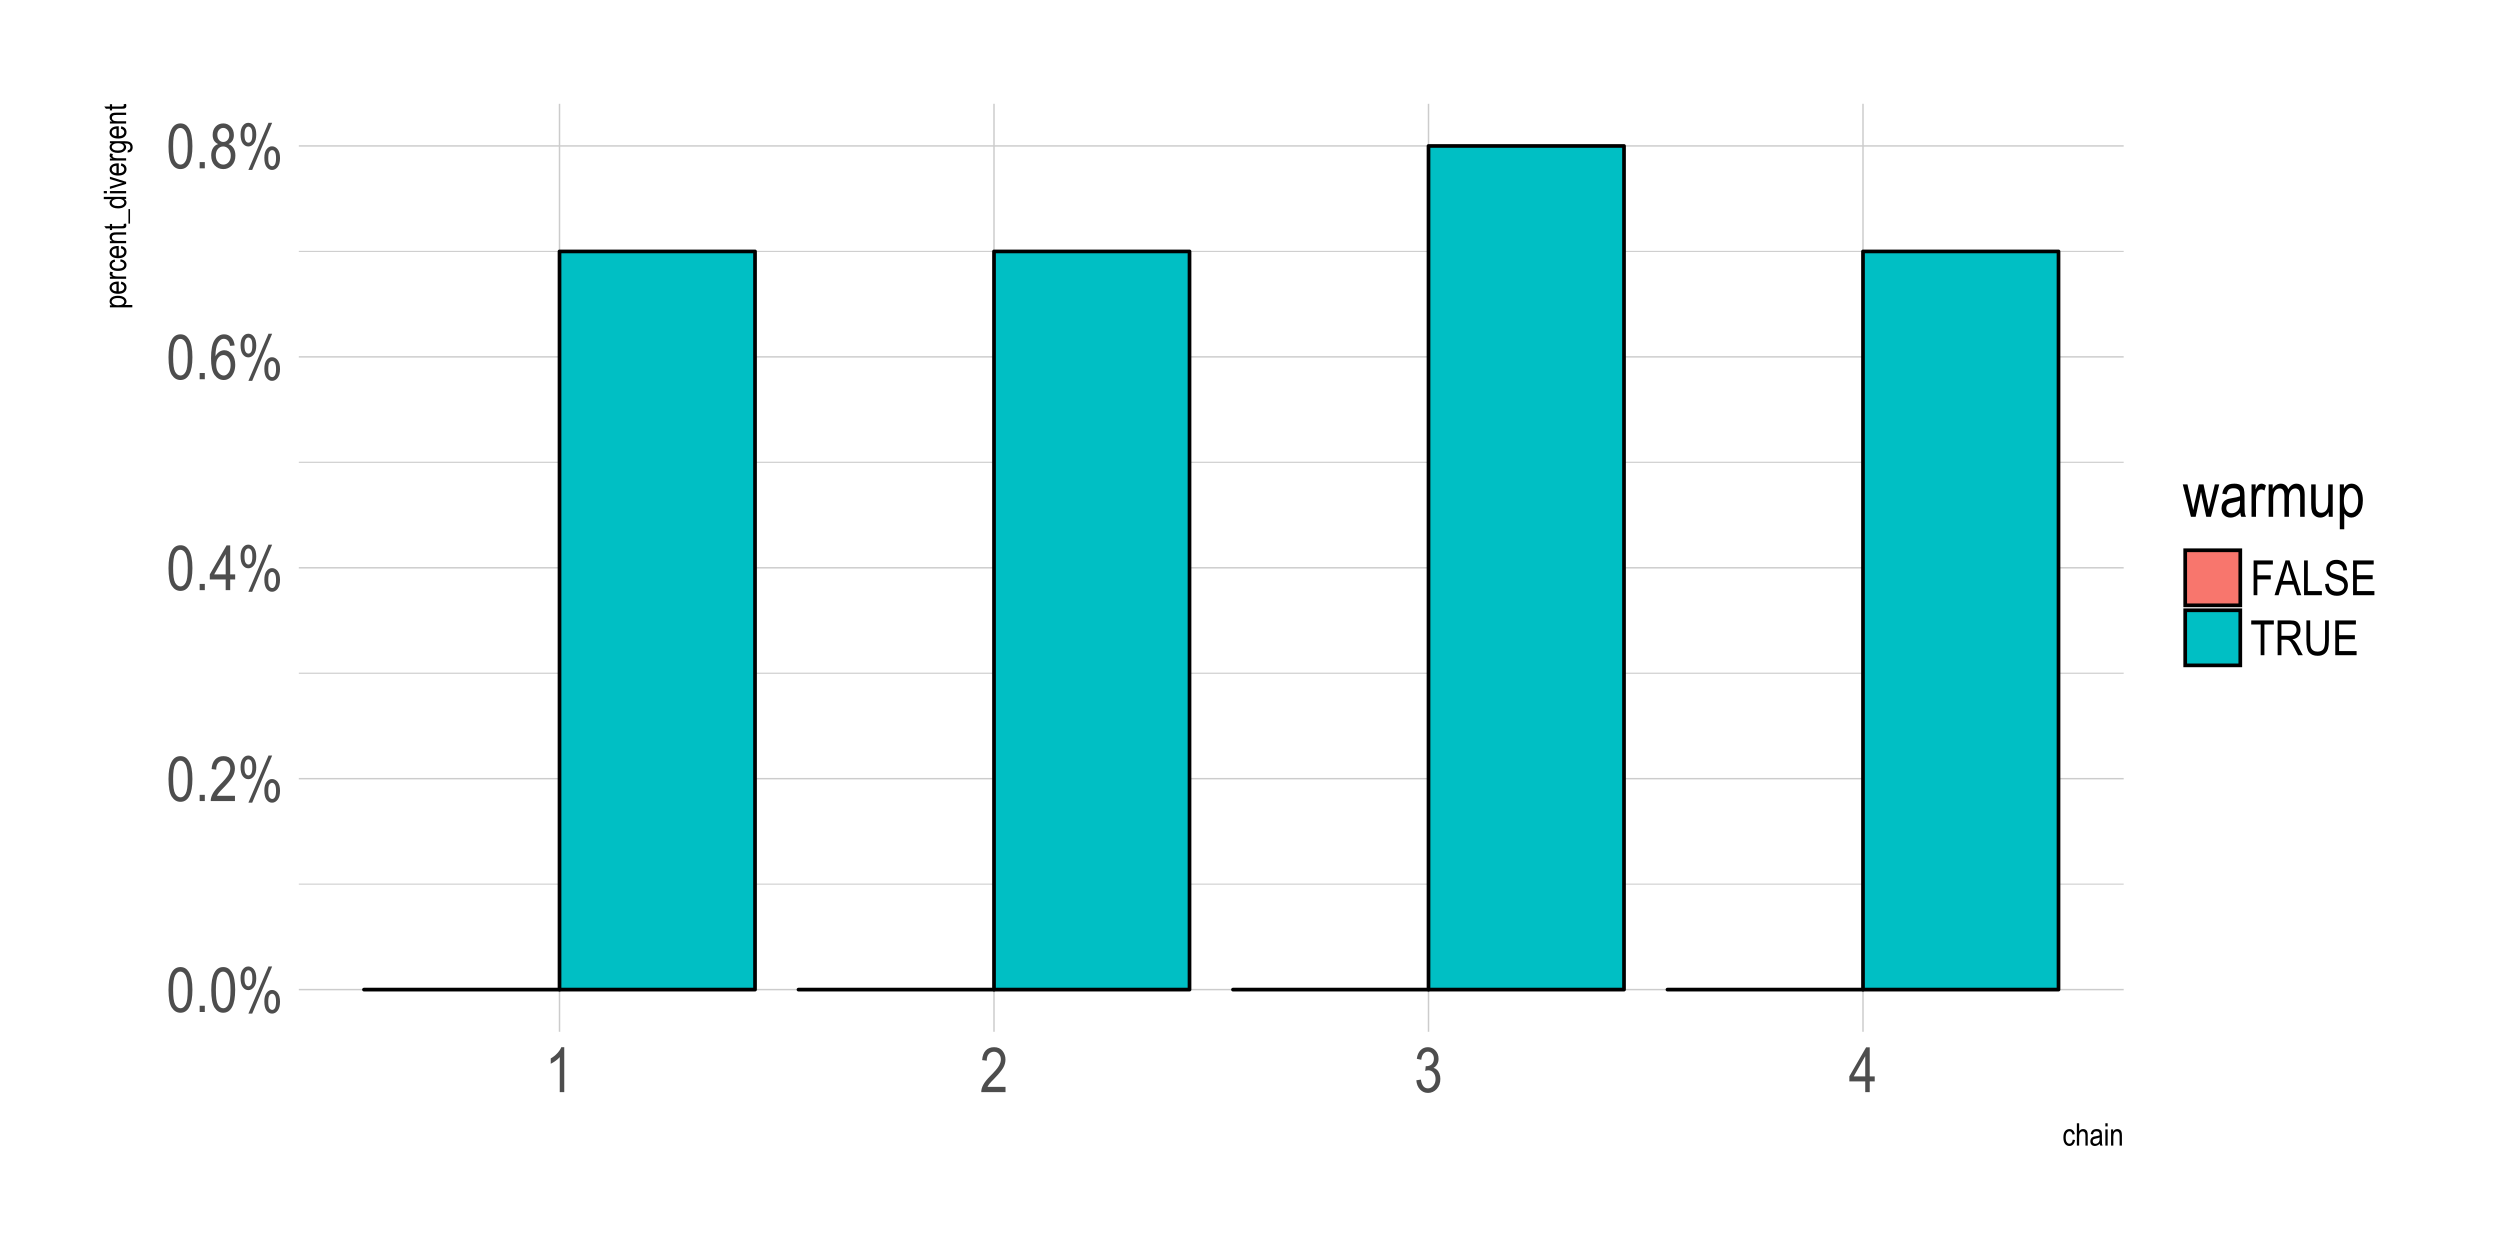 <?xml version="1.0" encoding="UTF-8"?>
<svg xmlns="http://www.w3.org/2000/svg" xmlns:xlink="http://www.w3.org/1999/xlink" width="720pt" height="360pt" viewBox="0 0 720 360" version="1.1">
<defs>
<g>
<symbol overflow="visible" id="glyph0-0">
<path style="stroke:none;" d="M 0.391 0 L 0.391 -11.25 L 3.812 -11.25 L 3.812 0 Z M 0.797 -0.469 L 3.406 -0.469 L 3.406 -10.875 L 0.797 -10.875 Z M 0.797 -0.469 "/>
</symbol>
<symbol overflow="visible" id="glyph0-1">
<path style="stroke:none;" d="M 0.594 -6.359 C 0.594 -8.516 0.883 -10.148 1.469 -11.266 C 2.051 -12.379 2.91 -12.938 4.047 -12.938 C 5.055 -12.938 5.848 -12.484 6.422 -11.578 C 7.129 -10.492 7.484 -8.754 7.484 -6.359 C 7.484 -4.203 7.191 -2.566 6.609 -1.453 C 6.023 -0.336 5.164 0.219 4.031 0.219 C 3.02 0.219 2.191 -0.27 1.547 -1.25 C 0.91 -2.238 0.594 -3.941 0.594 -6.359 Z M 1.922 -6.359 C 1.922 -4.266 2.117 -2.859 2.516 -2.141 C 2.922 -1.43 3.438 -1.078 4.062 -1.078 C 4.656 -1.078 5.148 -1.438 5.547 -2.156 C 5.941 -2.883 6.141 -4.285 6.141 -6.359 C 6.141 -8.453 5.938 -9.852 5.531 -10.562 C 5.133 -11.27 4.617 -11.625 3.984 -11.625 C 3.398 -11.625 2.91 -11.266 2.516 -10.547 C 2.117 -9.828 1.922 -8.43 1.922 -6.359 Z M 1.922 -6.359 "/>
</symbol>
<symbol overflow="visible" id="glyph0-2">
<path style="stroke:none;" d="M 1.359 0 L 1.359 -1.797 L 2.844 -1.797 L 2.844 0 Z M 1.359 0 "/>
</symbol>
<symbol overflow="visible" id="glyph0-3">
<path style="stroke:none;" d="M 0.828 -9.797 C 0.828 -10.867 1.039 -11.688 1.469 -12.25 C 1.895 -12.82 2.422 -13.109 3.047 -13.109 C 3.691 -13.109 4.234 -12.82 4.672 -12.25 C 5.117 -11.688 5.344 -10.836 5.344 -9.703 C 5.344 -8.598 5.117 -7.754 4.672 -7.172 C 4.234 -6.586 3.695 -6.297 3.062 -6.297 C 2.438 -6.297 1.906 -6.582 1.469 -7.156 C 1.039 -7.738 0.828 -8.617 0.828 -9.797 Z M 3.078 -12.016 C 2.766 -12.016 2.5 -11.844 2.281 -11.5 C 2.062 -11.156 1.953 -10.551 1.953 -9.688 C 1.953 -8.832 2.062 -8.234 2.281 -7.891 C 2.5 -7.555 2.773 -7.391 3.109 -7.391 C 3.422 -7.391 3.68 -7.555 3.891 -7.891 C 4.109 -8.234 4.219 -8.832 4.219 -9.688 C 4.219 -10.551 4.109 -11.156 3.891 -11.5 C 3.672 -11.844 3.398 -12.016 3.078 -12.016 Z M 3.078 0.469 L 8.875 -13.109 L 9.922 -13.109 L 4.172 0.469 Z M 7.672 -3.031 C 7.672 -4.094 7.883 -4.91 8.312 -5.484 C 8.738 -6.055 9.258 -6.344 9.875 -6.344 C 10.52 -6.344 11.066 -6.055 11.516 -5.484 C 11.961 -4.922 12.188 -4.07 12.188 -2.938 C 12.188 -1.832 11.961 -0.988 11.516 -0.406 C 11.066 0.176 10.523 0.469 9.891 0.469 C 9.273 0.469 8.75 0.18 8.312 -0.391 C 7.883 -0.973 7.672 -1.852 7.672 -3.031 Z M 9.922 -5.25 C 9.598 -5.25 9.328 -5.078 9.109 -4.734 C 8.898 -4.391 8.797 -3.785 8.797 -2.922 C 8.797 -2.066 8.898 -1.469 9.109 -1.125 C 9.328 -0.781 9.609 -0.609 9.953 -0.609 C 10.254 -0.609 10.508 -0.781 10.719 -1.125 C 10.938 -1.477 11.047 -2.082 11.047 -2.938 C 11.047 -3.789 10.938 -4.391 10.719 -4.734 C 10.508 -5.078 10.242 -5.25 9.922 -5.25 Z M 9.922 -5.25 "/>
</symbol>
<symbol overflow="visible" id="glyph0-4">
<path style="stroke:none;" d="M 7.422 -1.516 L 7.422 0 L 0.438 0 C 0.414 -0.613 0.598 -1.301 0.984 -2.062 C 1.379 -2.82 2.098 -3.723 3.141 -4.766 C 4.348 -5.973 5.141 -6.906 5.516 -7.562 C 5.891 -8.219 6.078 -8.832 6.078 -9.406 C 6.078 -10.062 5.883 -10.594 5.5 -11 C 5.125 -11.414 4.656 -11.625 4.094 -11.625 C 3.488 -11.625 2.988 -11.398 2.594 -10.953 C 2.207 -10.516 2.016 -9.879 2.016 -9.047 L 0.688 -9.219 C 0.781 -10.445 1.129 -11.375 1.734 -12 C 2.336 -12.625 3.133 -12.938 4.125 -12.938 C 5.207 -12.938 6.023 -12.57 6.578 -11.844 C 7.129 -11.125 7.406 -10.301 7.406 -9.375 C 7.406 -8.551 7.188 -7.758 6.75 -7 C 6.32 -6.25 5.504 -5.25 4.297 -4 C 3.516 -3.207 3.008 -2.664 2.781 -2.375 C 2.562 -2.094 2.379 -1.805 2.234 -1.516 Z M 7.422 -1.516 "/>
</symbol>
<symbol overflow="visible" id="glyph0-5">
<path style="stroke:none;" d="M 4.75 0 L 4.75 -3.078 L 0.172 -3.078 L 0.172 -4.531 L 5 -12.891 L 6.047 -12.891 L 6.047 -4.531 L 7.484 -4.531 L 7.484 -3.078 L 6.047 -3.078 L 6.047 0 Z M 4.75 -4.531 L 4.75 -10.344 L 1.438 -4.531 Z M 4.75 -4.531 "/>
</symbol>
<symbol overflow="visible" id="glyph0-6">
<path style="stroke:none;" d="M 7.328 -9.734 L 6.031 -9.609 C 5.906 -10.266 5.723 -10.734 5.484 -11.016 C 5.141 -11.43 4.723 -11.641 4.234 -11.641 C 3.484 -11.641 2.879 -11.172 2.422 -10.234 C 2.023 -9.422 1.82 -8.223 1.812 -6.641 C 2.113 -7.203 2.488 -7.629 2.938 -7.922 C 3.395 -8.211 3.875 -8.359 4.375 -8.359 C 5.219 -8.359 5.945 -7.977 6.562 -7.219 C 7.188 -6.457 7.5 -5.441 7.5 -4.172 C 7.5 -3.316 7.344 -2.535 7.031 -1.828 C 6.719 -1.129 6.316 -0.613 5.828 -0.281 C 5.336 0.051 4.797 0.219 4.203 0.219 C 3.141 0.219 2.258 -0.258 1.562 -1.219 C 0.875 -2.176 0.531 -3.781 0.531 -6.031 C 0.531 -8.52 0.883 -10.289 1.594 -11.344 C 2.301 -12.406 3.207 -12.938 4.312 -12.938 C 5.113 -12.938 5.785 -12.66 6.328 -12.109 C 6.867 -11.566 7.203 -10.773 7.328 -9.734 Z M 2.016 -4.172 C 2.016 -3.242 2.234 -2.492 2.672 -1.922 C 3.117 -1.359 3.629 -1.078 4.203 -1.078 C 4.711 -1.078 5.164 -1.344 5.562 -1.875 C 5.969 -2.414 6.172 -3.148 6.172 -4.078 C 6.172 -4.992 5.973 -5.703 5.578 -6.203 C 5.18 -6.711 4.695 -6.969 4.125 -6.969 C 3.562 -6.969 3.066 -6.711 2.641 -6.203 C 2.223 -5.703 2.016 -5.023 2.016 -4.172 Z M 2.016 -4.172 "/>
</symbol>
<symbol overflow="visible" id="glyph0-7">
<path style="stroke:none;" d="M 2.578 -6.984 C 2.055 -7.223 1.66 -7.562 1.391 -8 C 1.129 -8.438 1 -8.977 1 -9.625 C 1 -10.602 1.285 -11.398 1.859 -12.016 C 2.441 -12.629 3.172 -12.938 4.047 -12.938 C 4.922 -12.938 5.648 -12.625 6.234 -12 C 6.816 -11.375 7.109 -10.566 7.109 -9.578 C 7.109 -8.953 6.977 -8.422 6.719 -7.984 C 6.469 -7.555 6.082 -7.223 5.562 -6.984 C 6.195 -6.734 6.688 -6.328 7.031 -5.766 C 7.375 -5.203 7.547 -4.504 7.547 -3.672 C 7.547 -2.523 7.211 -1.586 6.547 -0.859 C 5.879 -0.141 5.051 0.219 4.062 0.219 C 3.07 0.219 2.242 -0.141 1.578 -0.859 C 0.91 -1.586 0.578 -2.539 0.578 -3.719 C 0.578 -4.582 0.754 -5.289 1.109 -5.844 C 1.461 -6.406 1.953 -6.785 2.578 -6.984 Z M 2.344 -9.672 C 2.344 -9.035 2.508 -8.531 2.844 -8.156 C 3.176 -7.781 3.582 -7.594 4.062 -7.594 C 4.539 -7.594 4.945 -7.773 5.281 -8.141 C 5.613 -8.516 5.781 -8.992 5.781 -9.578 C 5.781 -10.18 5.609 -10.676 5.266 -11.062 C 4.922 -11.445 4.516 -11.641 4.047 -11.641 C 3.578 -11.641 3.176 -11.453 2.844 -11.078 C 2.508 -10.703 2.344 -10.234 2.344 -9.672 Z M 1.906 -3.719 C 1.906 -2.926 2.117 -2.285 2.547 -1.797 C 2.973 -1.316 3.477 -1.078 4.062 -1.078 C 4.664 -1.078 5.176 -1.312 5.594 -1.781 C 6.008 -2.25 6.219 -2.879 6.219 -3.672 C 6.219 -4.461 6.004 -5.098 5.578 -5.578 C 5.148 -6.055 4.633 -6.297 4.031 -6.297 C 3.438 -6.297 2.93 -6.055 2.516 -5.578 C 2.109 -5.098 1.906 -4.477 1.906 -3.719 Z M 1.906 -3.719 "/>
</symbol>
<symbol overflow="visible" id="glyph0-8">
<path style="stroke:none;" d="M 5.469 0 L 4.172 0 L 4.172 -10.078 C 3.879 -9.723 3.477 -9.363 2.969 -9 C 2.469 -8.633 2.004 -8.359 1.578 -8.172 L 1.578 -9.703 C 2.297 -10.109 2.926 -10.609 3.469 -11.203 C 4.02 -11.797 4.406 -12.375 4.625 -12.938 L 5.469 -12.938 Z M 5.469 0 "/>
</symbol>
<symbol overflow="visible" id="glyph0-9">
<path style="stroke:none;" d="M 0.594 -3.406 L 1.906 -3.609 C 2.164 -1.922 2.848 -1.078 3.953 -1.078 C 4.535 -1.078 5.047 -1.328 5.484 -1.828 C 5.922 -2.328 6.141 -2.977 6.141 -3.781 C 6.141 -4.531 5.938 -5.133 5.531 -5.594 C 5.133 -6.051 4.645 -6.281 4.062 -6.281 C 3.82 -6.281 3.52 -6.219 3.156 -6.094 L 3.312 -7.484 L 3.5 -7.469 C 4.145 -7.469 4.664 -7.664 5.062 -8.062 C 5.457 -8.457 5.656 -8.984 5.656 -9.641 C 5.656 -10.234 5.488 -10.711 5.156 -11.078 C 4.82 -11.453 4.414 -11.641 3.938 -11.641 C 3.438 -11.641 3.016 -11.445 2.672 -11.062 C 2.328 -10.676 2.109 -10.094 2.016 -9.312 L 0.734 -9.594 C 0.891 -10.695 1.254 -11.531 1.828 -12.094 C 2.41 -12.656 3.109 -12.938 3.922 -12.938 C 4.773 -12.938 5.5 -12.617 6.094 -11.984 C 6.695 -11.359 7 -10.562 7 -9.594 C 7 -9.008 6.867 -8.488 6.609 -8.031 C 6.359 -7.582 6.004 -7.234 5.547 -6.984 C 5.961 -6.859 6.305 -6.66 6.578 -6.391 C 6.859 -6.129 7.082 -5.77 7.25 -5.312 C 7.426 -4.863 7.516 -4.363 7.516 -3.812 C 7.516 -2.625 7.164 -1.648 6.469 -0.891 C 5.77 -0.141 4.938 0.234 3.969 0.234 C 3.062 0.234 2.297 -0.094 1.672 -0.75 C 1.047 -1.406 0.688 -2.289 0.594 -3.406 Z M 0.594 -3.406 "/>
</symbol>
<symbol overflow="visible" id="glyph0-10">
<path style="stroke:none;" d="M 2.359 0 L 0.016 -9.328 L 1.359 -9.328 L 2.578 -3.953 L 3.031 -1.938 L 3.422 -3.875 L 4.641 -9.328 L 5.984 -9.328 L 7.125 -3.922 L 7.5 -2.141 L 7.953 -3.938 L 9.25 -9.328 L 10.516 -9.328 L 8.125 0 L 6.781 0 L 5.562 -5.594 L 5.266 -7.188 L 3.719 0 Z M 2.359 0 "/>
</symbol>
<symbol overflow="visible" id="glyph0-11">
<path style="stroke:none;" d="M 5.938 -1.156 C 5.508 -0.695 5.062 -0.352 4.594 -0.125 C 4.125 0.102 3.633 0.219 3.125 0.219 C 2.332 0.219 1.695 -0.02 1.219 -0.5 C 0.75 -0.988 0.516 -1.641 0.516 -2.453 C 0.516 -2.992 0.625 -3.473 0.844 -3.891 C 1.062 -4.305 1.363 -4.629 1.75 -4.859 C 2.145 -5.098 2.734 -5.27 3.516 -5.375 C 4.566 -5.531 5.344 -5.711 5.844 -5.922 L 5.844 -6.328 C 5.844 -6.961 5.727 -7.41 5.5 -7.672 C 5.176 -8.047 4.68 -8.234 4.016 -8.234 C 3.41 -8.234 2.957 -8.109 2.656 -7.859 C 2.363 -7.609 2.145 -7.141 2 -6.453 L 0.734 -6.672 C 0.91 -7.672 1.273 -8.398 1.828 -8.859 C 2.379 -9.316 3.172 -9.547 4.203 -9.547 C 5.016 -9.547 5.645 -9.395 6.094 -9.094 C 6.551 -8.789 6.836 -8.414 6.953 -7.969 C 7.078 -7.52 7.141 -6.867 7.141 -6.016 L 7.141 -3.906 C 7.141 -2.438 7.164 -1.508 7.219 -1.125 C 7.281 -0.738 7.395 -0.363 7.562 0 L 6.203 0 C 6.066 -0.32 5.977 -0.707 5.938 -1.156 Z M 5.844 -4.688 C 5.363 -4.445 4.656 -4.25 3.719 -4.094 C 3.176 -4 2.797 -3.891 2.578 -3.766 C 2.359 -3.648 2.188 -3.477 2.062 -3.25 C 1.945 -3.031 1.891 -2.781 1.891 -2.5 C 1.891 -2.051 2.023 -1.691 2.297 -1.422 C 2.578 -1.16 2.961 -1.031 3.453 -1.031 C 3.91 -1.031 4.328 -1.148 4.703 -1.391 C 5.086 -1.629 5.375 -1.945 5.562 -2.344 C 5.75 -2.75 5.844 -3.336 5.844 -4.109 Z M 5.844 -4.688 "/>
</symbol>
<symbol overflow="visible" id="glyph0-12">
<path style="stroke:none;" d="M 0.953 0 L 0.953 -9.328 L 2.125 -9.328 L 2.125 -7.922 C 2.414 -8.578 2.688 -9.008 2.938 -9.219 C 3.188 -9.438 3.469 -9.547 3.781 -9.547 C 4.219 -9.547 4.66 -9.375 5.109 -9.031 L 4.672 -7.562 C 4.348 -7.789 4.035 -7.906 3.734 -7.906 C 3.453 -7.906 3.195 -7.805 2.969 -7.609 C 2.738 -7.422 2.578 -7.156 2.484 -6.812 C 2.316 -6.207 2.234 -5.566 2.234 -4.891 L 2.234 0 Z M 0.953 0 "/>
</symbol>
<symbol overflow="visible" id="glyph0-13">
<path style="stroke:none;" d="M 0.969 0 L 0.969 -9.328 L 2.125 -9.328 L 2.125 -8.031 C 2.383 -8.508 2.719 -8.879 3.125 -9.141 C 3.531 -9.41 3.973 -9.547 4.453 -9.547 C 4.984 -9.547 5.438 -9.406 5.812 -9.125 C 6.188 -8.844 6.453 -8.438 6.609 -7.906 C 6.91 -8.457 7.258 -8.867 7.656 -9.141 C 8.051 -9.41 8.488 -9.547 8.969 -9.547 C 9.707 -9.547 10.285 -9.297 10.703 -8.797 C 11.129 -8.297 11.344 -7.5 11.344 -6.406 L 11.344 0 L 10.047 0 L 10.047 -5.875 C 10.047 -6.539 9.992 -7.016 9.891 -7.297 C 9.797 -7.578 9.641 -7.789 9.422 -7.938 C 9.211 -8.094 8.973 -8.172 8.703 -8.172 C 8.141 -8.172 7.68 -7.945 7.328 -7.5 C 6.984 -7.062 6.812 -6.367 6.812 -5.422 L 6.812 0 L 5.516 0 L 5.516 -6.062 C 5.516 -6.832 5.395 -7.375 5.156 -7.688 C 4.914 -8.008 4.586 -8.172 4.172 -8.172 C 3.578 -8.172 3.109 -7.93 2.766 -7.453 C 2.43 -6.973 2.266 -6.102 2.266 -4.844 L 2.266 0 Z M 0.969 0 "/>
</symbol>
<symbol overflow="visible" id="glyph0-14">
<path style="stroke:none;" d="M 5.969 0 L 5.969 -1.375 C 5.664 -0.844 5.312 -0.441 4.906 -0.172 C 4.508 0.086 4.055 0.219 3.547 0.219 C 2.941 0.219 2.426 0.055 2 -0.266 C 1.57 -0.598 1.285 -1.016 1.141 -1.516 C 0.992 -2.016 0.922 -2.691 0.922 -3.547 L 0.922 -9.328 L 2.219 -9.328 L 2.219 -4.156 C 2.219 -3.195 2.266 -2.551 2.359 -2.219 C 2.453 -1.895 2.629 -1.633 2.891 -1.438 C 3.148 -1.25 3.445 -1.156 3.781 -1.156 C 4.406 -1.156 4.914 -1.41 5.312 -1.922 C 5.656 -2.359 5.828 -3.16 5.828 -4.328 L 5.828 -9.328 L 7.125 -9.328 L 7.125 0 Z M 5.969 0 "/>
</symbol>
<symbol overflow="visible" id="glyph0-15">
<path style="stroke:none;" d="M 0.953 3.578 L 0.953 -9.328 L 2.141 -9.328 L 2.141 -8.125 C 2.43 -8.625 2.754 -8.984 3.109 -9.203 C 3.461 -9.43 3.875 -9.547 4.344 -9.547 C 4.945 -9.547 5.488 -9.363 5.969 -9 C 6.457 -8.645 6.848 -8.102 7.141 -7.375 C 7.441 -6.645 7.594 -5.77 7.594 -4.75 C 7.594 -3.156 7.258 -1.926 6.594 -1.062 C 5.926 -0.207 5.145 0.219 4.25 0.219 C 3.852 0.219 3.484 0.113 3.141 -0.094 C 2.797 -0.301 2.492 -0.594 2.234 -0.969 L 2.234 3.578 Z M 2.125 -4.609 C 2.125 -3.398 2.32 -2.508 2.719 -1.938 C 3.125 -1.375 3.613 -1.094 4.188 -1.094 C 4.738 -1.094 5.223 -1.383 5.641 -1.969 C 6.055 -2.562 6.266 -3.477 6.266 -4.719 C 6.266 -5.938 6.062 -6.836 5.656 -7.422 C 5.25 -8.016 4.758 -8.312 4.188 -8.312 C 3.664 -8.312 3.191 -7.992 2.766 -7.359 C 2.336 -6.734 2.125 -5.816 2.125 -4.609 Z M 2.125 -4.609 "/>
</symbol>
<symbol overflow="visible" id="glyph1-0">
<path style="stroke:none;" d="M 0.188 0 L 0.188 -5.625 L 1.906 -5.625 L 1.906 0 Z M 0.406 -0.234 L 1.703 -0.234 L 1.703 -5.438 L 0.406 -5.438 Z M 0.406 -0.234 "/>
</symbol>
<symbol overflow="visible" id="glyph1-1">
<path style="stroke:none;" d="M 2.984 -1.703 L 3.625 -1.609 C 3.551 -1.055 3.363 -0.629 3.062 -0.328 C 2.77 -0.035 2.422 0.109 2.016 0.109 C 1.504 0.109 1.086 -0.094 0.766 -0.5 C 0.441 -0.914 0.281 -1.531 0.281 -2.344 C 0.281 -3.156 0.441 -3.758 0.766 -4.156 C 1.098 -4.562 1.52 -4.766 2.031 -4.766 C 2.426 -4.766 2.758 -4.641 3.031 -4.391 C 3.301 -4.148 3.477 -3.785 3.562 -3.297 L 2.922 -3.172 C 2.859 -3.492 2.75 -3.734 2.594 -3.891 C 2.445 -4.047 2.27 -4.125 2.062 -4.125 C 1.738 -4.125 1.473 -3.984 1.266 -3.703 C 1.055 -3.422 0.953 -2.969 0.953 -2.344 C 0.953 -1.707 1.051 -1.25 1.25 -0.969 C 1.445 -0.688 1.703 -0.547 2.016 -0.547 C 2.266 -0.547 2.473 -0.641 2.641 -0.828 C 2.816 -1.016 2.93 -1.305 2.984 -1.703 Z M 2.984 -1.703 "/>
</symbol>
<symbol overflow="visible" id="glyph1-2">
<path style="stroke:none;" d="M 0.469 0 L 0.469 -6.438 L 1.125 -6.438 L 1.125 -4.125 C 1.27 -4.344 1.438 -4.504 1.625 -4.609 C 1.82 -4.711 2.035 -4.766 2.266 -4.766 C 2.68 -4.766 3.004 -4.633 3.234 -4.375 C 3.473 -4.125 3.594 -3.648 3.594 -2.953 L 3.594 0 L 2.938 0 L 2.938 -2.953 C 2.938 -3.359 2.863 -3.648 2.719 -3.828 C 2.582 -4.004 2.391 -4.094 2.141 -4.094 C 1.859 -4.094 1.617 -3.977 1.422 -3.75 C 1.223 -3.531 1.125 -3.129 1.125 -2.547 L 1.125 0 Z M 0.469 0 "/>
</symbol>
<symbol overflow="visible" id="glyph1-3">
<path style="stroke:none;" d="M 2.969 -0.578 C 2.75 -0.348 2.52 -0.176 2.281 -0.062 C 2.051 0.051 1.812 0.109 1.562 0.109 C 1.164 0.109 0.848 -0.008 0.609 -0.25 C 0.367 -0.488 0.25 -0.812 0.25 -1.219 C 0.25 -1.488 0.305 -1.727 0.422 -1.938 C 0.535 -2.145 0.688 -2.305 0.875 -2.422 C 1.07 -2.547 1.367 -2.633 1.766 -2.688 C 2.285 -2.758 2.672 -2.852 2.922 -2.969 L 2.922 -3.172 C 2.922 -3.484 2.863 -3.707 2.75 -3.844 C 2.594 -4.031 2.348 -4.125 2.016 -4.125 C 1.711 -4.125 1.484 -4.062 1.328 -3.938 C 1.18 -3.812 1.07 -3.578 1 -3.234 L 0.359 -3.328 C 0.453 -3.836 0.633 -4.203 0.906 -4.422 C 1.188 -4.648 1.586 -4.766 2.109 -4.766 C 2.504 -4.766 2.816 -4.688 3.047 -4.531 C 3.273 -4.383 3.422 -4.203 3.484 -3.984 C 3.547 -3.766 3.578 -3.441 3.578 -3.016 L 3.578 -1.953 C 3.578 -1.211 3.586 -0.742 3.609 -0.547 C 3.641 -0.359 3.695 -0.176 3.781 0 L 3.109 0 C 3.035 -0.156 2.988 -0.348 2.969 -0.578 Z M 2.922 -2.344 C 2.68 -2.227 2.328 -2.129 1.859 -2.047 C 1.586 -1.992 1.395 -1.938 1.281 -1.875 C 1.176 -1.82 1.094 -1.738 1.031 -1.625 C 0.969 -1.52 0.938 -1.395 0.938 -1.25 C 0.938 -1.031 1.004 -0.852 1.141 -0.719 C 1.285 -0.582 1.477 -0.516 1.719 -0.516 C 1.945 -0.516 2.156 -0.57 2.344 -0.688 C 2.539 -0.812 2.688 -0.973 2.781 -1.172 C 2.875 -1.379 2.922 -1.672 2.922 -2.047 Z M 2.922 -2.344 "/>
</symbol>
<symbol overflow="visible" id="glyph1-4">
<path style="stroke:none;" d="M 0.469 -5.531 L 0.469 -6.438 L 1.125 -6.438 L 1.125 -5.531 Z M 0.469 0 L 0.469 -4.672 L 1.125 -4.672 L 1.125 0 Z M 0.469 0 "/>
</symbol>
<symbol overflow="visible" id="glyph1-5">
<path style="stroke:none;" d="M 0.469 0 L 0.469 -4.672 L 1.062 -4.672 L 1.062 -4 C 1.195 -4.258 1.363 -4.453 1.562 -4.578 C 1.77 -4.703 2.008 -4.766 2.281 -4.766 C 2.477 -4.766 2.664 -4.723 2.844 -4.641 C 3.02 -4.566 3.16 -4.461 3.266 -4.328 C 3.367 -4.203 3.445 -4.035 3.5 -3.828 C 3.562 -3.617 3.594 -3.301 3.594 -2.875 L 3.594 0 L 2.938 0 L 2.938 -2.844 C 2.938 -3.188 2.906 -3.438 2.844 -3.594 C 2.789 -3.75 2.703 -3.867 2.578 -3.953 C 2.453 -4.047 2.305 -4.094 2.141 -4.094 C 1.828 -4.094 1.578 -3.973 1.391 -3.734 C 1.211 -3.504 1.125 -3.109 1.125 -2.547 L 1.125 0 Z M 0.469 0 "/>
</symbol>
<symbol overflow="visible" id="glyph2-0">
<path style="stroke:none;" d="M 0 -0.188 L -5.625 -0.188 L -5.625 -1.906 L 0 -1.906 Z M -0.234 -0.406 L -0.234 -1.703 L -5.438 -1.703 L -5.438 -0.406 Z M -0.234 -0.406 "/>
</symbol>
<symbol overflow="visible" id="glyph2-1">
<path style="stroke:none;" d="M 1.781 -0.469 L -4.672 -0.469 L -4.672 -1.062 L -4.062 -1.062 C -4.312 -1.207 -4.488 -1.367 -4.594 -1.547 C -4.707 -1.734 -4.766 -1.941 -4.766 -2.172 C -4.766 -2.473 -4.676 -2.742 -4.5 -2.984 C -4.32 -3.234 -4.051 -3.43 -3.688 -3.578 C -3.32 -3.723 -2.883 -3.797 -2.375 -3.797 C -1.582 -3.797 -0.969 -3.629 -0.531 -3.297 C -0.102 -2.961 0.109 -2.57 0.109 -2.125 C 0.109 -1.926 0.055 -1.738 -0.047 -1.562 C -0.148 -1.395 -0.297 -1.25 -0.484 -1.125 L 1.781 -1.125 Z M -2.312 -1.062 C -1.707 -1.062 -1.258 -1.16 -0.969 -1.359 C -0.688 -1.566 -0.547 -1.812 -0.547 -2.094 C -0.547 -2.375 -0.691 -2.617 -0.984 -2.828 C -1.285 -3.035 -1.742 -3.141 -2.359 -3.141 C -2.973 -3.141 -3.426 -3.035 -3.719 -2.828 C -4.008 -2.629 -4.156 -2.383 -4.156 -2.094 C -4.156 -1.832 -3.992 -1.594 -3.672 -1.375 C -3.359 -1.164 -2.906 -1.062 -2.312 -1.062 Z M -2.312 -1.062 "/>
</symbol>
<symbol overflow="visible" id="glyph2-2">
<path style="stroke:none;" d="M -1.5 -3.094 L -1.406 -3.766 C -0.906 -3.648 -0.523 -3.445 -0.266 -3.156 C -0.016 -2.863 0.109 -2.504 0.109 -2.078 C 0.109 -1.535 -0.094 -1.094 -0.5 -0.75 C -0.914 -0.414 -1.516 -0.25 -2.297 -0.25 C -3.098 -0.25 -3.707 -0.414 -4.125 -0.75 C -4.551 -1.094 -4.766 -1.523 -4.766 -2.047 C -4.766 -2.547 -4.555 -2.957 -4.141 -3.281 C -3.734 -3.613 -3.133 -3.781 -2.344 -3.781 L -2.125 -3.781 L -2.125 -0.922 C -1.602 -0.953 -1.207 -1.07 -0.938 -1.281 C -0.676 -1.5 -0.547 -1.766 -0.547 -2.078 C -0.547 -2.566 -0.863 -2.906 -1.5 -3.094 Z M -2.781 -0.969 L -2.781 -3.094 C -3.188 -3.062 -3.488 -2.977 -3.688 -2.844 C -3.977 -2.633 -4.125 -2.367 -4.125 -2.047 C -4.125 -1.754 -4 -1.504 -3.75 -1.297 C -3.508 -1.098 -3.188 -0.988 -2.781 -0.969 Z M -2.781 -0.969 "/>
</symbol>
<symbol overflow="visible" id="glyph2-3">
<path style="stroke:none;" d="M 0 -0.469 L -4.672 -0.469 L -4.672 -1.062 L -3.953 -1.062 C -4.285 -1.207 -4.504 -1.344 -4.609 -1.469 C -4.711 -1.594 -4.766 -1.734 -4.766 -1.891 C -4.766 -2.109 -4.68 -2.328 -4.516 -2.547 L -3.781 -2.328 C -3.895 -2.172 -3.953 -2.016 -3.953 -1.859 C -3.953 -1.723 -3.906 -1.598 -3.812 -1.484 C -3.719 -1.367 -3.582 -1.289 -3.406 -1.25 C -3.102 -1.164 -2.781 -1.125 -2.438 -1.125 L 0 -1.125 Z M 0 -0.469 "/>
</symbol>
<symbol overflow="visible" id="glyph2-4">
<path style="stroke:none;" d="M -1.703 -2.984 L -1.609 -3.625 C -1.055 -3.551 -0.629 -3.363 -0.328 -3.062 C -0.035 -2.77 0.109 -2.422 0.109 -2.016 C 0.109 -1.504 -0.094 -1.086 -0.5 -0.766 C -0.914 -0.441 -1.531 -0.281 -2.344 -0.281 C -3.156 -0.281 -3.758 -0.441 -4.156 -0.766 C -4.562 -1.098 -4.766 -1.52 -4.766 -2.031 C -4.766 -2.426 -4.641 -2.758 -4.391 -3.031 C -4.148 -3.301 -3.785 -3.477 -3.297 -3.562 L -3.172 -2.922 C -3.492 -2.859 -3.734 -2.75 -3.891 -2.594 C -4.047 -2.445 -4.125 -2.27 -4.125 -2.062 C -4.125 -1.738 -3.984 -1.473 -3.703 -1.266 C -3.422 -1.055 -2.969 -0.953 -2.344 -0.953 C -1.707 -0.953 -1.25 -1.051 -0.969 -1.25 C -0.688 -1.445 -0.547 -1.703 -0.547 -2.016 C -0.547 -2.266 -0.641 -2.473 -0.828 -2.641 C -1.016 -2.816 -1.305 -2.93 -1.703 -2.984 Z M -1.703 -2.984 "/>
</symbol>
<symbol overflow="visible" id="glyph2-5">
<path style="stroke:none;" d="M 0 -0.469 L -4.672 -0.469 L -4.672 -1.062 L -4 -1.062 C -4.258 -1.195 -4.453 -1.363 -4.578 -1.562 C -4.703 -1.77 -4.766 -2.008 -4.766 -2.281 C -4.766 -2.477 -4.723 -2.664 -4.641 -2.844 C -4.566 -3.02 -4.461 -3.16 -4.328 -3.266 C -4.203 -3.367 -4.035 -3.445 -3.828 -3.5 C -3.617 -3.562 -3.301 -3.594 -2.875 -3.594 L 0 -3.594 L 0 -2.938 L -2.844 -2.938 C -3.188 -2.938 -3.438 -2.906 -3.594 -2.844 C -3.75 -2.789 -3.867 -2.703 -3.953 -2.578 C -4.047 -2.453 -4.094 -2.305 -4.094 -2.141 C -4.094 -1.828 -3.973 -1.578 -3.734 -1.391 C -3.504 -1.211 -3.109 -1.125 -2.547 -1.125 L 0 -1.125 Z M 0 -0.469 "/>
</symbol>
<symbol overflow="visible" id="glyph2-6">
<path style="stroke:none;" d="M -0.703 -1.922 L -0.016 -2.016 C 0.035 -1.828 0.062 -1.664 0.062 -1.531 C 0.062 -1.301 0.02 -1.117 -0.062 -0.984 C -0.156 -0.848 -0.281 -0.754 -0.438 -0.703 C -0.594 -0.648 -0.898 -0.625 -1.359 -0.625 L -4.047 -0.625 L -4.047 -0.141 L -4.672 -0.141 L -4.672 -0.625 L -5.828 -0.625 L -6.297 -1.266 L -4.672 -1.266 L -4.672 -1.922 L -4.047 -1.922 L -4.047 -1.266 L -1.328 -1.266 C -1.066 -1.266 -0.898 -1.285 -0.828 -1.328 C -0.723 -1.379 -0.672 -1.484 -0.672 -1.641 C -0.672 -1.711 -0.68 -1.805 -0.703 -1.922 Z M -0.703 -1.922 "/>
</symbol>
<symbol overflow="visible" id="glyph2-7">
<path style="stroke:none;" d="M 0.672 0.047 L 0.672 -4.141 L 1.125 -4.141 L 1.125 0.047 Z M 0.672 0.047 "/>
</symbol>
<symbol overflow="visible" id="glyph2-8">
<path style="stroke:none;" d="M 0 -2.953 L -0.594 -2.953 C -0.363 -2.836 -0.188 -2.688 -0.062 -2.5 C 0.051 -2.32 0.109 -2.125 0.109 -1.906 C 0.109 -1.457 -0.102 -1.066 -0.531 -0.734 C -0.957 -0.398 -1.555 -0.234 -2.328 -0.234 C -2.859 -0.234 -3.305 -0.305 -3.672 -0.453 C -4.047 -0.609 -4.32 -0.805 -4.5 -1.047 C -4.676 -1.297 -4.766 -1.566 -4.766 -1.859 C -4.766 -2.078 -4.707 -2.273 -4.594 -2.453 C -4.488 -2.641 -4.332 -2.789 -4.125 -2.906 L -6.438 -2.906 L -6.438 -3.562 L 0 -3.562 Z M -2.328 -0.906 C -1.723 -0.906 -1.273 -1.008 -0.984 -1.219 C -0.691 -1.426 -0.547 -1.672 -0.547 -1.953 C -0.547 -2.223 -0.688 -2.457 -0.969 -2.656 C -1.25 -2.863 -1.672 -2.969 -2.234 -2.969 C -2.891 -2.969 -3.367 -2.863 -3.672 -2.656 C -3.973 -2.457 -4.125 -2.207 -4.125 -1.906 C -4.125 -1.633 -3.977 -1.398 -3.688 -1.203 C -3.395 -1.004 -2.941 -0.906 -2.328 -0.906 Z M -2.328 -0.906 "/>
</symbol>
<symbol overflow="visible" id="glyph2-9">
<path style="stroke:none;" d="M -5.531 -0.469 L -6.438 -0.469 L -6.438 -1.125 L -5.531 -1.125 Z M 0 -0.469 L -4.672 -0.469 L -4.672 -1.125 L 0 -1.125 Z M 0 -0.469 "/>
</symbol>
<symbol overflow="visible" id="glyph2-10">
<path style="stroke:none;" d="M 0 -1.547 L -4.672 -0.094 L -4.672 -0.781 L -1.875 -1.594 C -1.551 -1.688 -1.238 -1.77 -0.938 -1.844 C -1.176 -1.895 -1.469 -1.973 -1.812 -2.078 L -4.672 -2.938 L -4.672 -3.609 L 0 -2.156 Z M 0 -1.547 "/>
</symbol>
<symbol overflow="visible" id="glyph2-11">
<path style="stroke:none;" d="M 0.391 -0.359 L 0.5 -0.984 C 0.75 -1.016 0.93 -1.102 1.047 -1.25 C 1.172 -1.395 1.234 -1.598 1.234 -1.859 C 1.234 -2.141 1.164 -2.363 1.031 -2.531 C 0.895 -2.707 0.691 -2.828 0.422 -2.891 C 0.266 -2.922 -0.078 -2.938 -0.609 -2.938 C -0.41 -2.801 -0.258 -2.645 -0.156 -2.469 C -0.051 -2.289 0 -2.094 0 -1.875 C 0 -1.426 -0.191 -1.051 -0.578 -0.75 C -1.023 -0.395 -1.625 -0.219 -2.375 -0.219 C -2.875 -0.219 -3.312 -0.297 -3.688 -0.453 C -4.062 -0.609 -4.332 -0.805 -4.5 -1.047 C -4.676 -1.297 -4.766 -1.578 -4.766 -1.891 C -4.766 -2.109 -4.707 -2.312 -4.594 -2.5 C -4.488 -2.688 -4.328 -2.852 -4.109 -3 L -4.672 -3 L -4.672 -3.594 L -0.641 -3.594 C 0.078 -3.594 0.586 -3.535 0.891 -3.422 C 1.203 -3.305 1.445 -3.113 1.625 -2.844 C 1.801 -2.57 1.891 -2.25 1.891 -1.875 C 1.891 -1.383 1.754 -1.004 1.484 -0.734 C 1.223 -0.473 0.859 -0.348 0.391 -0.359 Z M -2.422 -0.891 C -1.805 -0.891 -1.359 -0.988 -1.078 -1.188 C -0.797 -1.395 -0.656 -1.645 -0.656 -1.938 C -0.656 -2.227 -0.789 -2.477 -1.062 -2.688 C -1.344 -2.895 -1.781 -3 -2.375 -3 C -2.969 -3 -3.406 -2.891 -3.688 -2.672 C -3.977 -2.461 -4.125 -2.207 -4.125 -1.906 C -4.125 -1.633 -3.977 -1.395 -3.688 -1.188 C -3.406 -0.988 -2.984 -0.891 -2.422 -0.891 Z M -2.422 -0.891 "/>
</symbol>
<symbol overflow="visible" id="glyph3-0">
<path style="stroke:none;" d="M 0.297 0 L 0.297 -8.75 L 2.953 -8.75 L 2.953 0 Z M 0.625 -0.359 L 2.641 -0.359 L 2.641 -8.453 L 0.625 -8.453 Z M 0.625 -0.359 "/>
</symbol>
<symbol overflow="visible" id="glyph3-1">
<path style="stroke:none;" d="M 0.969 0 L 0.969 -10.016 L 6.516 -10.016 L 6.516 -8.844 L 2.047 -8.844 L 2.047 -5.734 L 5.906 -5.734 L 5.906 -4.547 L 2.047 -4.547 L 2.047 0 Z M 0.969 0 "/>
</symbol>
<symbol overflow="visible" id="glyph3-2">
<path style="stroke:none;" d="M -0.016 0 L 3.141 -10.016 L 4.312 -10.016 L 7.672 0 L 6.438 0 L 5.469 -3.031 L 2.047 -3.031 L 1.141 0 Z M 2.359 -4.109 L 5.141 -4.109 L 4.281 -6.891 C 4.02 -7.742 3.828 -8.438 3.703 -8.969 C 3.598 -8.32 3.453 -7.688 3.266 -7.062 Z M 2.359 -4.109 "/>
</symbol>
<symbol overflow="visible" id="glyph3-3">
<path style="stroke:none;" d="M 0.828 0 L 0.828 -10.016 L 1.906 -10.016 L 1.906 -1.188 L 5.953 -1.188 L 5.953 0 Z M 0.828 0 "/>
</symbol>
<symbol overflow="visible" id="glyph3-4">
<path style="stroke:none;" d="M 0.516 -3.219 L 1.547 -3.328 C 1.598 -2.773 1.719 -2.344 1.906 -2.031 C 2.102 -1.727 2.379 -1.484 2.734 -1.297 C 3.098 -1.109 3.508 -1.016 3.969 -1.016 C 4.613 -1.016 5.113 -1.172 5.469 -1.484 C 5.832 -1.805 6.016 -2.223 6.016 -2.734 C 6.016 -3.023 5.945 -3.281 5.812 -3.5 C 5.688 -3.719 5.488 -3.898 5.219 -4.047 C 4.957 -4.191 4.395 -4.391 3.531 -4.641 C 2.75 -4.867 2.191 -5.098 1.859 -5.328 C 1.535 -5.566 1.281 -5.863 1.094 -6.219 C 0.914 -6.57 0.828 -6.977 0.828 -7.438 C 0.828 -8.238 1.086 -8.895 1.609 -9.406 C 2.141 -9.926 2.848 -10.188 3.734 -10.188 C 4.348 -10.188 4.883 -10.066 5.344 -9.828 C 5.801 -9.586 6.156 -9.238 6.406 -8.781 C 6.656 -8.332 6.789 -7.805 6.812 -7.203 L 5.766 -7.109 C 5.711 -7.754 5.52 -8.234 5.188 -8.547 C 4.852 -8.867 4.383 -9.031 3.781 -9.031 C 3.156 -9.031 2.68 -8.891 2.359 -8.609 C 2.035 -8.336 1.875 -7.984 1.875 -7.547 C 1.875 -7.141 1.992 -6.82 2.234 -6.594 C 2.473 -6.375 3.004 -6.148 3.828 -5.922 C 4.641 -5.691 5.211 -5.5 5.547 -5.344 C 6.047 -5.082 6.422 -4.742 6.672 -4.328 C 6.93 -3.91 7.062 -3.414 7.062 -2.844 C 7.062 -2.258 6.926 -1.734 6.656 -1.266 C 6.383 -0.797 6.02 -0.438 5.562 -0.188 C 5.102 0.051 4.547 0.172 3.891 0.172 C 2.867 0.172 2.055 -0.129 1.453 -0.734 C 0.848 -1.348 0.535 -2.176 0.516 -3.219 Z M 0.516 -3.219 "/>
</symbol>
<symbol overflow="visible" id="glyph3-5">
<path style="stroke:none;" d="M 0.906 0 L 0.906 -10.016 L 6.844 -10.016 L 6.844 -8.844 L 2 -8.844 L 2 -5.766 L 6.547 -5.766 L 6.547 -4.594 L 2 -4.594 L 2 -1.188 L 7.047 -1.188 L 7.047 0 Z M 0.906 0 "/>
</symbol>
<symbol overflow="visible" id="glyph3-6">
<path style="stroke:none;" d="M 3 0 L 3 -8.844 L 0.281 -8.844 L 0.281 -10.016 L 6.797 -10.016 L 6.797 -8.844 L 4.078 -8.844 L 4.078 0 Z M 3 0 "/>
</symbol>
<symbol overflow="visible" id="glyph3-7">
<path style="stroke:none;" d="M 0.875 0 L 0.875 -10.016 L 4.531 -10.016 C 5.289 -10.016 5.848 -9.922 6.203 -9.734 C 6.566 -9.555 6.863 -9.25 7.094 -8.812 C 7.332 -8.375 7.453 -7.867 7.453 -7.297 C 7.453 -6.535 7.254 -5.922 6.859 -5.453 C 6.461 -4.984 5.891 -4.688 5.141 -4.562 C 5.441 -4.375 5.676 -4.188 5.844 -4 C 6.164 -3.625 6.445 -3.203 6.688 -2.734 L 8.125 0 L 6.766 0 L 5.672 -2.078 C 5.242 -2.898 4.922 -3.453 4.703 -3.734 C 4.484 -4.016 4.273 -4.203 4.078 -4.297 C 3.879 -4.398 3.598 -4.453 3.234 -4.453 L 1.969 -4.453 L 1.969 0 Z M 1.969 -5.594 L 4.312 -5.594 C 4.82 -5.594 5.207 -5.656 5.469 -5.781 C 5.727 -5.906 5.938 -6.098 6.094 -6.359 C 6.25 -6.629 6.328 -6.938 6.328 -7.281 C 6.328 -7.789 6.176 -8.191 5.875 -8.484 C 5.582 -8.773 5.145 -8.922 4.562 -8.922 L 1.969 -8.922 Z M 1.969 -5.594 "/>
</symbol>
<symbol overflow="visible" id="glyph3-8">
<path style="stroke:none;" d="M 6.25 -10.016 L 7.344 -10.016 L 7.344 -4.234 C 7.344 -3.266 7.25 -2.469 7.062 -1.844 C 6.875 -1.219 6.531 -0.723 6.031 -0.359 C 5.531 -0.004 4.895 0.172 4.125 0.172 C 3.039 0.172 2.227 -0.148 1.688 -0.797 C 1.145 -1.441 0.875 -2.586 0.875 -4.234 L 0.875 -10.016 L 1.969 -10.016 L 1.969 -4.234 C 1.969 -3.328 2.035 -2.672 2.172 -2.266 C 2.316 -1.859 2.551 -1.551 2.875 -1.344 C 3.195 -1.133 3.586 -1.031 4.047 -1.031 C 4.816 -1.031 5.375 -1.25 5.719 -1.688 C 6.07 -2.125 6.25 -2.973 6.25 -4.234 Z M 6.25 -10.016 "/>
</symbol>
</g>
<clipPath id="clip1">
  <path d="M 86.059 254 L 612 254 L 612 255 L 86.059 255 Z M 86.059 254 "/>
</clipPath>
<clipPath id="clip2">
  <path d="M 86.059 193 L 612 193 L 612 195 L 86.059 195 Z M 86.059 193 "/>
</clipPath>
<clipPath id="clip3">
  <path d="M 86.059 132 L 612 132 L 612 134 L 86.059 134 Z M 86.059 132 "/>
</clipPath>
<clipPath id="clip4">
  <path d="M 86.059 72 L 612 72 L 612 73 L 86.059 73 Z M 86.059 72 "/>
</clipPath>
<clipPath id="clip5">
  <path d="M 86.059 284 L 612 284 L 612 286 L 86.059 286 Z M 86.059 284 "/>
</clipPath>
<clipPath id="clip6">
  <path d="M 86.059 224 L 612 224 L 612 225 L 86.059 225 Z M 86.059 224 "/>
</clipPath>
<clipPath id="clip7">
  <path d="M 86.059 163 L 612 163 L 612 164 L 86.059 164 Z M 86.059 163 "/>
</clipPath>
<clipPath id="clip8">
  <path d="M 86.059 102 L 612 102 L 612 103 L 86.059 103 Z M 86.059 102 "/>
</clipPath>
<clipPath id="clip9">
  <path d="M 86.059 41 L 612 41 L 612 43 L 86.059 43 Z M 86.059 41 "/>
</clipPath>
<clipPath id="clip10">
  <path d="M 160 29.887 L 162 29.887 L 162 298 L 160 298 Z M 160 29.887 "/>
</clipPath>
<clipPath id="clip11">
  <path d="M 286 29.887 L 287 29.887 L 287 298 L 286 298 Z M 286 29.887 "/>
</clipPath>
<clipPath id="clip12">
  <path d="M 411 29.887 L 412 29.887 L 412 298 L 411 298 Z M 411 29.887 "/>
</clipPath>
<clipPath id="clip13">
  <path d="M 536 29.887 L 537 29.887 L 537 298 L 536 298 Z M 536 29.887 "/>
</clipPath>
</defs>
<g id="surface26">
<rect x="0" y="0" width="720" height="360" style="fill:rgb(100%,100%,100%);fill-opacity:1;stroke:none;"/>
<g clip-path="url(#clip1)" clip-rule="nonzero">
<path style="fill:none;stroke-width:0.32;stroke-linecap:butt;stroke-linejoin:round;stroke:rgb(80%,80%,80%);stroke-opacity:1;stroke-miterlimit:10;" d="M 86.059 254.633 L 611.621 254.633 "/>
</g>
<g clip-path="url(#clip2)" clip-rule="nonzero">
<path style="fill:none;stroke-width:0.32;stroke-linecap:butt;stroke-linejoin:round;stroke:rgb(80%,80%,80%);stroke-opacity:1;stroke-miterlimit:10;" d="M 86.059 193.891 L 611.621 193.891 "/>
</g>
<g clip-path="url(#clip3)" clip-rule="nonzero">
<path style="fill:none;stroke-width:0.32;stroke-linecap:butt;stroke-linejoin:round;stroke:rgb(80%,80%,80%);stroke-opacity:1;stroke-miterlimit:10;" d="M 86.059 133.148 L 611.621 133.148 "/>
</g>
<g clip-path="url(#clip4)" clip-rule="nonzero">
<path style="fill:none;stroke-width:0.32;stroke-linecap:butt;stroke-linejoin:round;stroke:rgb(80%,80%,80%);stroke-opacity:1;stroke-miterlimit:10;" d="M 86.059 72.406 L 611.621 72.406 "/>
</g>
<g clip-path="url(#clip5)" clip-rule="nonzero">
<path style="fill:none;stroke-width:0.427;stroke-linecap:butt;stroke-linejoin:round;stroke:rgb(80%,80%,80%);stroke-opacity:1;stroke-miterlimit:10;" d="M 86.059 285.008 L 611.621 285.008 "/>
</g>
<g clip-path="url(#clip6)" clip-rule="nonzero">
<path style="fill:none;stroke-width:0.427;stroke-linecap:butt;stroke-linejoin:round;stroke:rgb(80%,80%,80%);stroke-opacity:1;stroke-miterlimit:10;" d="M 86.059 224.262 L 611.621 224.262 "/>
</g>
<g clip-path="url(#clip7)" clip-rule="nonzero">
<path style="fill:none;stroke-width:0.427;stroke-linecap:butt;stroke-linejoin:round;stroke:rgb(80%,80%,80%);stroke-opacity:1;stroke-miterlimit:10;" d="M 86.059 163.52 L 611.621 163.52 "/>
</g>
<g clip-path="url(#clip8)" clip-rule="nonzero">
<path style="fill:none;stroke-width:0.427;stroke-linecap:butt;stroke-linejoin:round;stroke:rgb(80%,80%,80%);stroke-opacity:1;stroke-miterlimit:10;" d="M 86.059 102.777 L 611.621 102.777 "/>
</g>
<g clip-path="url(#clip9)" clip-rule="nonzero">
<path style="fill:none;stroke-width:0.427;stroke-linecap:butt;stroke-linejoin:round;stroke:rgb(80%,80%,80%);stroke-opacity:1;stroke-miterlimit:10;" d="M 86.059 42.035 L 611.621 42.035 "/>
</g>
<g clip-path="url(#clip10)" clip-rule="nonzero">
<path style="fill:none;stroke-width:0.427;stroke-linecap:butt;stroke-linejoin:round;stroke:rgb(80%,80%,80%);stroke-opacity:1;stroke-miterlimit:10;" d="M 161.141 297.156 L 161.141 29.887 "/>
</g>
<g clip-path="url(#clip11)" clip-rule="nonzero">
<path style="fill:none;stroke-width:0.427;stroke-linecap:butt;stroke-linejoin:round;stroke:rgb(80%,80%,80%);stroke-opacity:1;stroke-miterlimit:10;" d="M 286.273 297.156 L 286.273 29.887 "/>
</g>
<g clip-path="url(#clip12)" clip-rule="nonzero">
<path style="fill:none;stroke-width:0.427;stroke-linecap:butt;stroke-linejoin:round;stroke:rgb(80%,80%,80%);stroke-opacity:1;stroke-miterlimit:10;" d="M 411.41 297.156 L 411.41 29.887 "/>
</g>
<g clip-path="url(#clip13)" clip-rule="nonzero">
<path style="fill:none;stroke-width:0.427;stroke-linecap:butt;stroke-linejoin:round;stroke:rgb(80%,80%,80%);stroke-opacity:1;stroke-miterlimit:10;" d="M 536.543 297.156 L 536.543 29.887 "/>
</g>
<path style="fill-rule:nonzero;fill:rgb(0%,74.902%,76.863%);fill-opacity:1;stroke-width:1.067;stroke-linecap:butt;stroke-linejoin:round;stroke:rgb(0%,0%,0%);stroke-opacity:1;stroke-miterlimit:10;" d="M 161.141 285.008 L 217.449 285.008 L 217.449 72.41 L 161.141 72.41 Z M 161.141 285.008 "/>
<path style="fill:none;stroke-width:1.067;stroke-linecap:butt;stroke-linejoin:round;stroke:rgb(0%,0%,0%);stroke-opacity:1;stroke-miterlimit:10;" d="M 104.828 285.008 L 161.137 285.008 Z M 104.828 285.008 "/>
<path style="fill-rule:nonzero;fill:rgb(0%,74.902%,76.863%);fill-opacity:1;stroke-width:1.067;stroke-linecap:butt;stroke-linejoin:round;stroke:rgb(0%,0%,0%);stroke-opacity:1;stroke-miterlimit:10;" d="M 286.273 285.008 L 342.582 285.008 L 342.582 72.41 L 286.273 72.41 Z M 286.273 285.008 "/>
<path style="fill:none;stroke-width:1.067;stroke-linecap:butt;stroke-linejoin:round;stroke:rgb(0%,0%,0%);stroke-opacity:1;stroke-miterlimit:10;" d="M 229.965 285.008 L 286.273 285.008 Z M 229.965 285.008 "/>
<path style="fill-rule:nonzero;fill:rgb(0%,74.902%,76.863%);fill-opacity:1;stroke-width:1.067;stroke-linecap:butt;stroke-linejoin:round;stroke:rgb(0%,0%,0%);stroke-opacity:1;stroke-miterlimit:10;" d="M 411.41 285.008 L 467.719 285.008 L 467.719 42.039 L 411.41 42.039 Z M 411.41 285.008 "/>
<path style="fill:none;stroke-width:1.067;stroke-linecap:butt;stroke-linejoin:round;stroke:rgb(0%,0%,0%);stroke-opacity:1;stroke-miterlimit:10;" d="M 355.098 285.008 L 411.406 285.008 Z M 355.098 285.008 "/>
<path style="fill-rule:nonzero;fill:rgb(0%,74.902%,76.863%);fill-opacity:1;stroke-width:1.067;stroke-linecap:butt;stroke-linejoin:round;stroke:rgb(0%,0%,0%);stroke-opacity:1;stroke-miterlimit:10;" d="M 536.543 285.008 L 592.852 285.008 L 592.852 72.41 L 536.543 72.41 Z M 536.543 285.008 "/>
<path style="fill:none;stroke-width:1.067;stroke-linecap:butt;stroke-linejoin:round;stroke:rgb(0%,0%,0%);stroke-opacity:1;stroke-miterlimit:10;" d="M 480.23 285.008 L 536.539 285.008 Z M 480.23 285.008 "/>
<g style="fill:rgb(30.196%,30.196%,30.196%);fill-opacity:1;">
  <use xlink:href="#glyph0-1" x="47.934" y="291.453"/>
  <use xlink:href="#glyph0-2" x="56.143" y="291.453"/>
  <use xlink:href="#glyph0-1" x="60.247" y="291.453"/>
  <use xlink:href="#glyph0-3" x="68.456" y="291.453"/>
</g>
<g style="fill:rgb(30.196%,30.196%,30.196%);fill-opacity:1;">
  <use xlink:href="#glyph0-1" x="47.934" y="230.707"/>
  <use xlink:href="#glyph0-2" x="56.143" y="230.707"/>
  <use xlink:href="#glyph0-4" x="60.247" y="230.707"/>
  <use xlink:href="#glyph0-3" x="68.456" y="230.707"/>
</g>
<g style="fill:rgb(30.196%,30.196%,30.196%);fill-opacity:1;">
  <use xlink:href="#glyph0-1" x="47.934" y="169.965"/>
  <use xlink:href="#glyph0-2" x="56.143" y="169.965"/>
  <use xlink:href="#glyph0-5" x="60.247" y="169.965"/>
  <use xlink:href="#glyph0-3" x="68.456" y="169.965"/>
</g>
<g style="fill:rgb(30.196%,30.196%,30.196%);fill-opacity:1;">
  <use xlink:href="#glyph0-1" x="47.934" y="109.223"/>
  <use xlink:href="#glyph0-2" x="56.143" y="109.223"/>
  <use xlink:href="#glyph0-6" x="60.247" y="109.223"/>
  <use xlink:href="#glyph0-3" x="68.456" y="109.223"/>
</g>
<g style="fill:rgb(30.196%,30.196%,30.196%);fill-opacity:1;">
  <use xlink:href="#glyph0-1" x="47.934" y="48.48"/>
  <use xlink:href="#glyph0-2" x="56.143" y="48.48"/>
  <use xlink:href="#glyph0-7" x="60.247" y="48.48"/>
  <use xlink:href="#glyph0-3" x="68.456" y="48.48"/>
</g>
<g style="fill:rgb(30.196%,30.196%,30.196%);fill-opacity:1;">
  <use xlink:href="#glyph0-8" x="157.035" y="314.527"/>
</g>
<g style="fill:rgb(30.196%,30.196%,30.196%);fill-opacity:1;">
  <use xlink:href="#glyph0-4" x="282.168" y="314.527"/>
</g>
<g style="fill:rgb(30.196%,30.196%,30.196%);fill-opacity:1;">
  <use xlink:href="#glyph0-9" x="407.305" y="314.527"/>
</g>
<g style="fill:rgb(30.196%,30.196%,30.196%);fill-opacity:1;">
  <use xlink:href="#glyph0-5" x="532.438" y="314.527"/>
</g>
<g style="fill:rgb(0%,0%,0%);fill-opacity:1;">
  <use xlink:href="#glyph1-1" x="593.977" y="329.934"/>
  <use xlink:href="#glyph1-2" x="597.668" y="329.934"/>
  <use xlink:href="#glyph1-3" x="601.772" y="329.934"/>
  <use xlink:href="#glyph1-4" x="605.877" y="329.934"/>
  <use xlink:href="#glyph1-5" x="607.516" y="329.934"/>
</g>
<g style="fill:rgb(0%,0%,0%);fill-opacity:1;">
  <use xlink:href="#glyph2-1" x="36.324" y="88.973"/>
  <use xlink:href="#glyph2-2" x="36.324" y="84.868"/>
  <use xlink:href="#glyph2-3" x="36.324" y="80.764"/>
  <use xlink:href="#glyph2-4" x="36.324" y="78.307"/>
  <use xlink:href="#glyph2-2" x="36.324" y="74.616"/>
  <use xlink:href="#glyph2-5" x="36.324" y="70.511"/>
  <use xlink:href="#glyph2-6" x="36.324" y="66.407"/>
  <use xlink:href="#glyph2-7" x="36.324" y="64.354"/>
  <use xlink:href="#glyph2-8" x="36.324" y="60.25"/>
  <use xlink:href="#glyph2-9" x="36.324" y="56.146"/>
  <use xlink:href="#glyph2-10" x="36.324" y="54.506"/>
  <use xlink:href="#glyph2-2" x="36.324" y="50.815"/>
  <use xlink:href="#glyph2-3" x="36.324" y="46.71"/>
  <use xlink:href="#glyph2-11" x="36.324" y="44.254"/>
  <use xlink:href="#glyph2-2" x="36.324" y="40.149"/>
  <use xlink:href="#glyph2-5" x="36.324" y="36.045"/>
  <use xlink:href="#glyph2-6" x="36.324" y="31.94"/>
</g>
<g style="fill:rgb(0%,0%,0%);fill-opacity:1;">
  <use xlink:href="#glyph0-10" x="628.629" y="148.844"/>
  <use xlink:href="#glyph0-11" x="639.281" y="148.844"/>
  <use xlink:href="#glyph0-12" x="647.49" y="148.844"/>
  <use xlink:href="#glyph0-13" x="652.403" y="148.844"/>
  <use xlink:href="#glyph0-14" x="664.699" y="148.844"/>
  <use xlink:href="#glyph0-15" x="672.908" y="148.844"/>
</g>
<path style="fill-rule:nonzero;fill:rgb(97.255%,46.275%,42.745%);fill-opacity:1;stroke-width:1.067;stroke-linecap:round;stroke-linejoin:miter;stroke:rgb(0%,0%,0%);stroke-opacity:1;stroke-miterlimit:10;" d="M 629.34 174.34 L 645.203 174.34 L 645.203 158.477 L 629.34 158.477 Z M 629.34 174.34 "/>
<path style="fill-rule:nonzero;fill:rgb(0%,74.902%,76.863%);fill-opacity:1;stroke-width:1.067;stroke-linecap:round;stroke-linejoin:miter;stroke:rgb(0%,0%,0%);stroke-opacity:1;stroke-miterlimit:10;" d="M 629.34 191.621 L 645.203 191.621 L 645.203 175.758 L 629.34 175.758 Z M 629.34 191.621 "/>
<g style="fill:rgb(0%,0%,0%);fill-opacity:1;">
  <use xlink:href="#glyph3-1" x="648.07" y="171.418"/>
  <use xlink:href="#glyph3-2" x="655.084" y="171.418"/>
  <use xlink:href="#glyph3-3" x="662.74" y="171.418"/>
  <use xlink:href="#glyph3-4" x="669.125" y="171.418"/>
  <use xlink:href="#glyph3-5" x="676.781" y="171.418"/>
</g>
<g style="fill:rgb(0%,0%,0%);fill-opacity:1;">
  <use xlink:href="#glyph3-6" x="648.07" y="188.699"/>
  <use xlink:href="#glyph3-7" x="655.084" y="188.699"/>
  <use xlink:href="#glyph3-8" x="663.369" y="188.699"/>
  <use xlink:href="#glyph3-5" x="671.654" y="188.699"/>
</g>
</g>
</svg>

